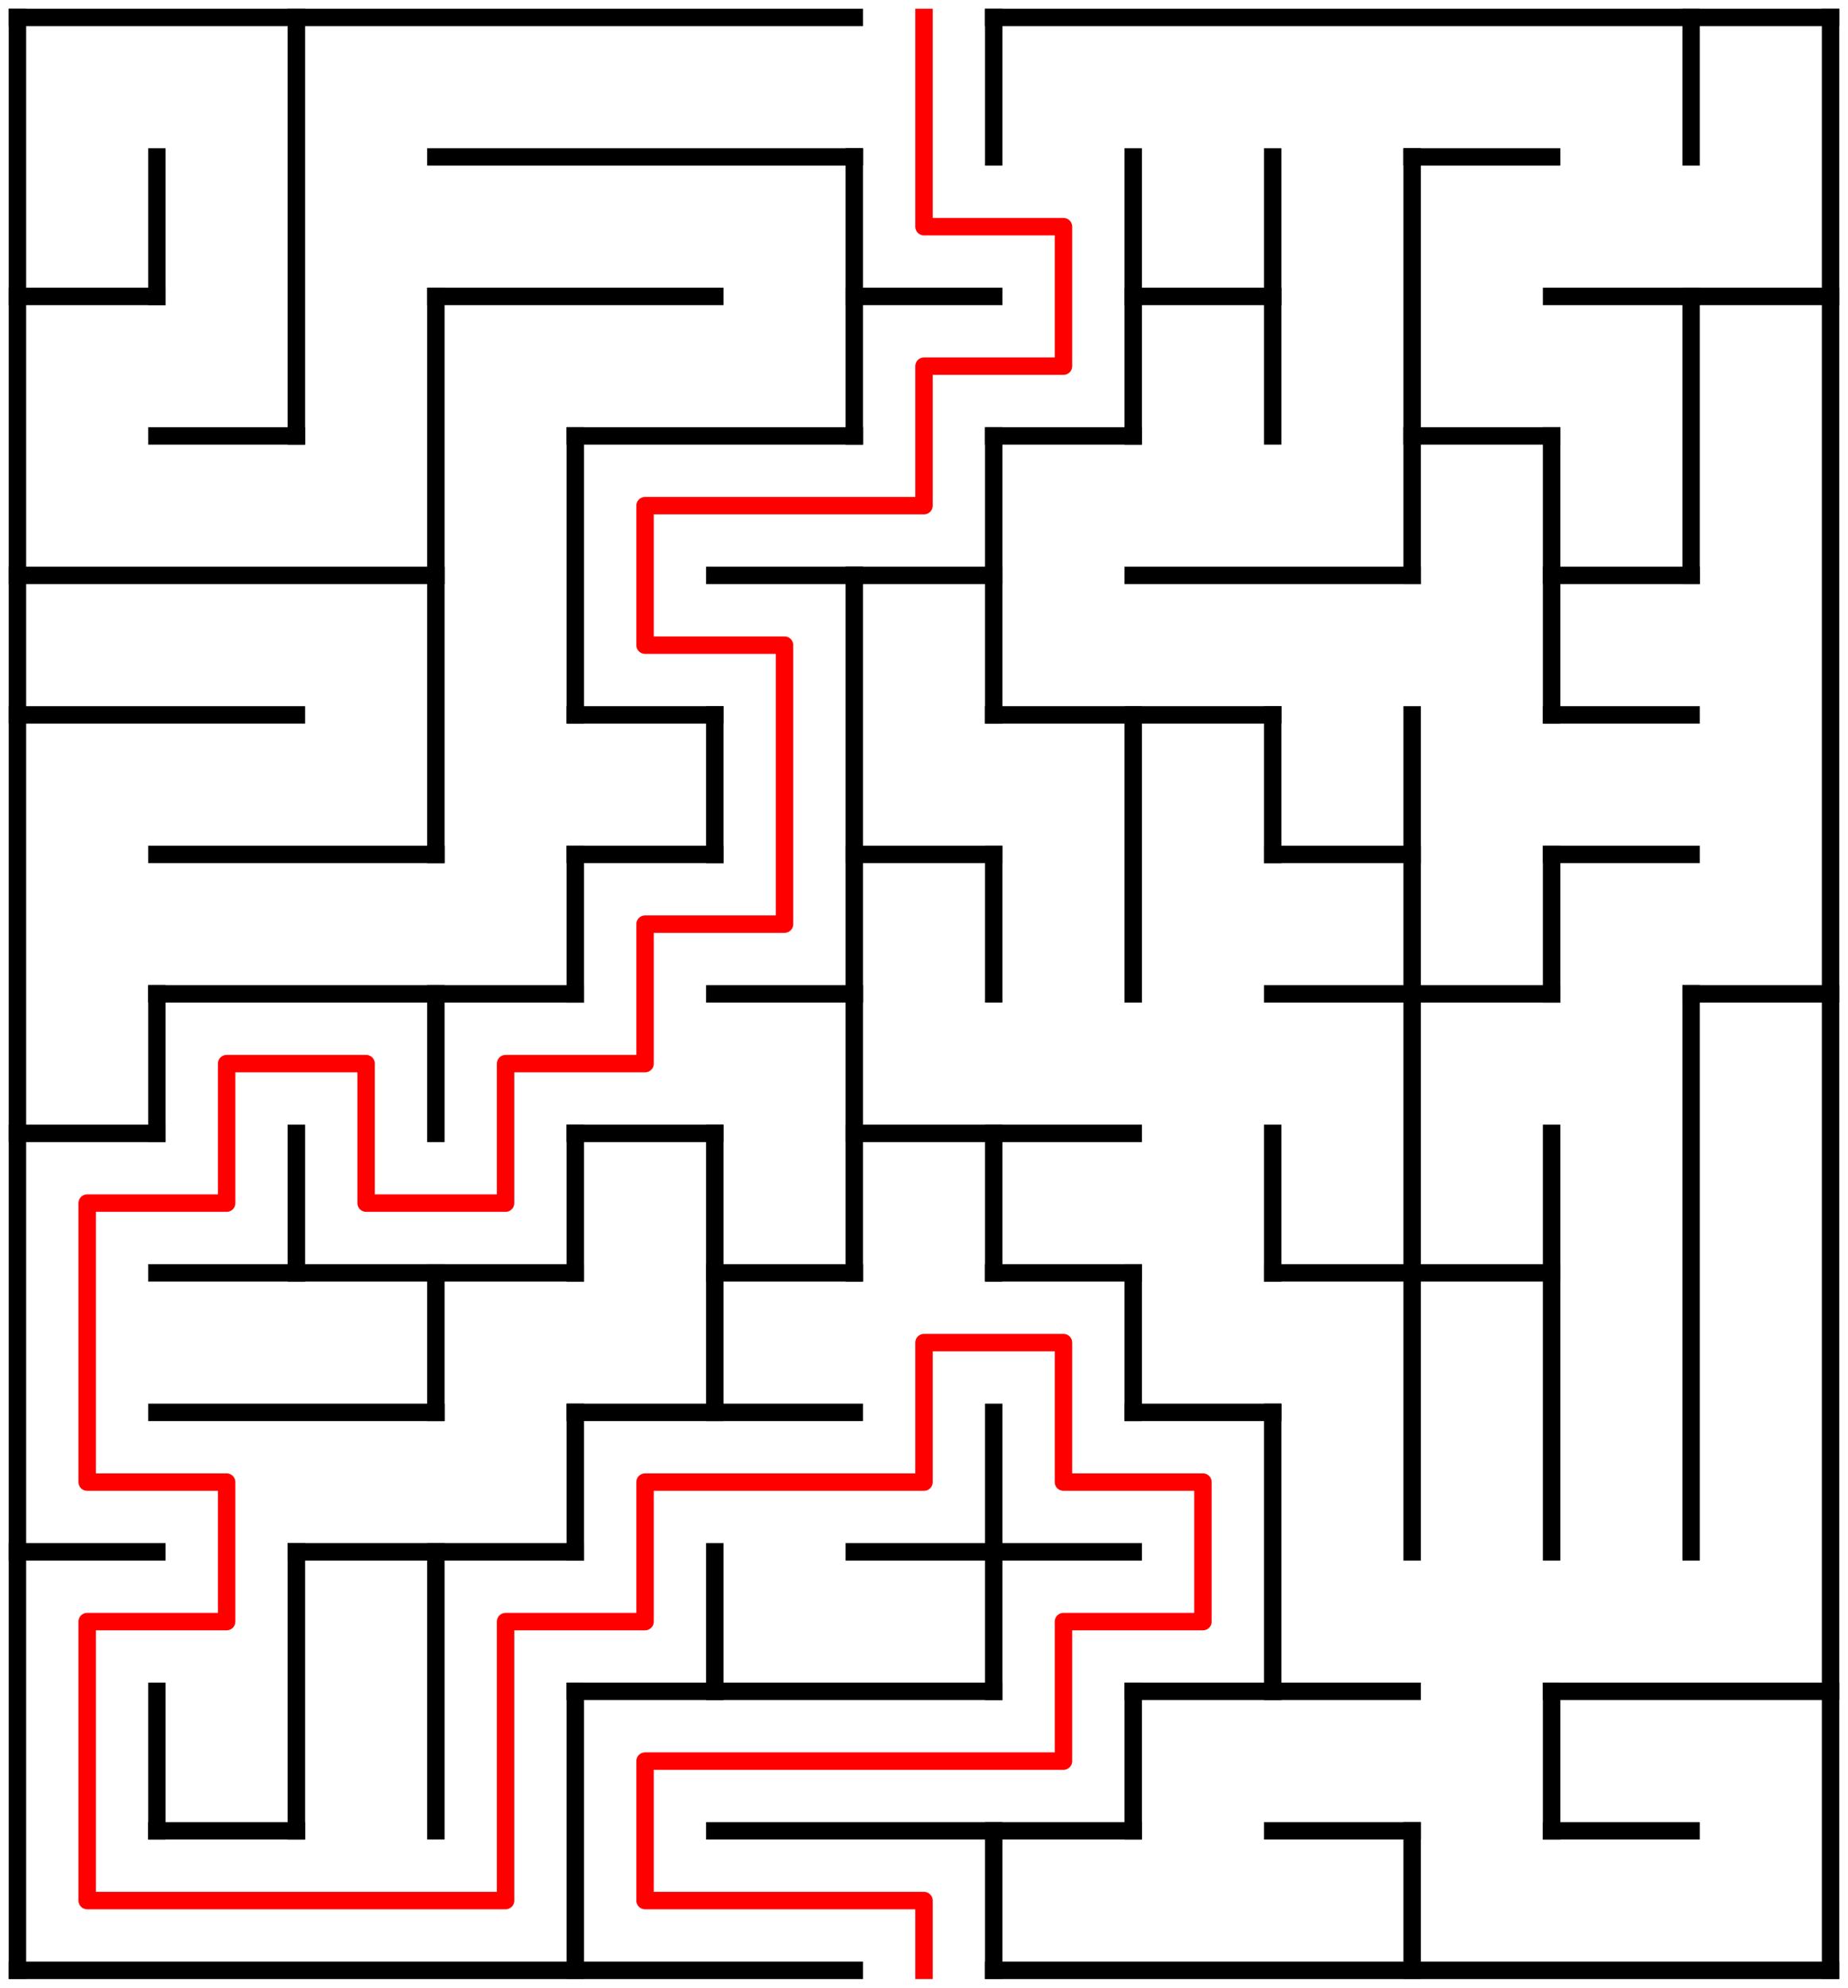 ﻿<?xml version="1.0" encoding="utf-8" standalone="no"?>
<!DOCTYPE svg PUBLIC "-//W3C//DTD SVG 1.1//EN" "http://www.w3.org/Graphics/SVG/1.1/DTD/svg11.dtd">
<svg width="212" height="228" version="1.1" xmlns="http://www.w3.org/2000/svg">
  <title>13 by 14 orthogonal maze</title>
  <g fill="none" stroke="#000000" stroke-width="2" stroke-linecap="square">
    <line x1="2" y1="2" x2="98" y2="2" />
    <line x1="114" y1="2" x2="210" y2="2" />
    <line x1="50" y1="18" x2="98" y2="18" />
    <line x1="162" y1="18" x2="178" y2="18" />
    <line x1="2" y1="34" x2="18" y2="34" />
    <line x1="50" y1="34" x2="82" y2="34" />
    <line x1="98" y1="34" x2="114" y2="34" />
    <line x1="130" y1="34" x2="146" y2="34" />
    <line x1="178" y1="34" x2="210" y2="34" />
    <line x1="18" y1="50" x2="34" y2="50" />
    <line x1="66" y1="50" x2="98" y2="50" />
    <line x1="114" y1="50" x2="130" y2="50" />
    <line x1="162" y1="50" x2="178" y2="50" />
    <line x1="2" y1="66" x2="50" y2="66" />
    <line x1="82" y1="66" x2="114" y2="66" />
    <line x1="130" y1="66" x2="162" y2="66" />
    <line x1="178" y1="66" x2="194" y2="66" />
    <line x1="2" y1="82" x2="34" y2="82" />
    <line x1="66" y1="82" x2="82" y2="82" />
    <line x1="114" y1="82" x2="146" y2="82" />
    <line x1="178" y1="82" x2="194" y2="82" />
    <line x1="18" y1="98" x2="50" y2="98" />
    <line x1="66" y1="98" x2="82" y2="98" />
    <line x1="98" y1="98" x2="114" y2="98" />
    <line x1="146" y1="98" x2="162" y2="98" />
    <line x1="178" y1="98" x2="194" y2="98" />
    <line x1="18" y1="114" x2="66" y2="114" />
    <line x1="82" y1="114" x2="98" y2="114" />
    <line x1="146" y1="114" x2="178" y2="114" />
    <line x1="194" y1="114" x2="210" y2="114" />
    <line x1="2" y1="130" x2="18" y2="130" />
    <line x1="66" y1="130" x2="82" y2="130" />
    <line x1="98" y1="130" x2="130" y2="130" />
    <line x1="18" y1="146" x2="66" y2="146" />
    <line x1="82" y1="146" x2="98" y2="146" />
    <line x1="114" y1="146" x2="130" y2="146" />
    <line x1="146" y1="146" x2="178" y2="146" />
    <line x1="18" y1="162" x2="50" y2="162" />
    <line x1="66" y1="162" x2="98" y2="162" />
    <line x1="130" y1="162" x2="146" y2="162" />
    <line x1="2" y1="178" x2="18" y2="178" />
    <line x1="34" y1="178" x2="66" y2="178" />
    <line x1="98" y1="178" x2="130" y2="178" />
    <line x1="66" y1="194" x2="114" y2="194" />
    <line x1="130" y1="194" x2="162" y2="194" />
    <line x1="178" y1="194" x2="210" y2="194" />
    <line x1="18" y1="210" x2="34" y2="210" />
    <line x1="82" y1="210" x2="130" y2="210" />
    <line x1="146" y1="210" x2="162" y2="210" />
    <line x1="178" y1="210" x2="194" y2="210" />
    <line x1="2" y1="226" x2="98" y2="226" />
    <line x1="114" y1="226" x2="210" y2="226" />
    <line x1="2" y1="2" x2="2" y2="226" />
    <line x1="18" y1="18" x2="18" y2="34" />
    <line x1="18" y1="114" x2="18" y2="130" />
    <line x1="18" y1="194" x2="18" y2="210" />
    <line x1="34" y1="2" x2="34" y2="50" />
    <line x1="34" y1="130" x2="34" y2="146" />
    <line x1="34" y1="178" x2="34" y2="210" />
    <line x1="50" y1="34" x2="50" y2="98" />
    <line x1="50" y1="114" x2="50" y2="130" />
    <line x1="50" y1="146" x2="50" y2="162" />
    <line x1="50" y1="178" x2="50" y2="210" />
    <line x1="66" y1="50" x2="66" y2="82" />
    <line x1="66" y1="98" x2="66" y2="114" />
    <line x1="66" y1="130" x2="66" y2="146" />
    <line x1="66" y1="162" x2="66" y2="178" />
    <line x1="66" y1="194" x2="66" y2="226" />
    <line x1="82" y1="82" x2="82" y2="98" />
    <line x1="82" y1="130" x2="82" y2="162" />
    <line x1="82" y1="178" x2="82" y2="194" />
    <line x1="98" y1="18" x2="98" y2="50" />
    <line x1="98" y1="66" x2="98" y2="146" />
    <line x1="114" y1="2" x2="114" y2="18" />
    <line x1="114" y1="50" x2="114" y2="82" />
    <line x1="114" y1="98" x2="114" y2="114" />
    <line x1="114" y1="130" x2="114" y2="146" />
    <line x1="114" y1="162" x2="114" y2="194" />
    <line x1="114" y1="210" x2="114" y2="226" />
    <line x1="130" y1="18" x2="130" y2="50" />
    <line x1="130" y1="82" x2="130" y2="114" />
    <line x1="130" y1="146" x2="130" y2="162" />
    <line x1="130" y1="194" x2="130" y2="210" />
    <line x1="146" y1="18" x2="146" y2="50" />
    <line x1="146" y1="82" x2="146" y2="98" />
    <line x1="146" y1="130" x2="146" y2="146" />
    <line x1="146" y1="162" x2="146" y2="194" />
    <line x1="162" y1="18" x2="162" y2="66" />
    <line x1="162" y1="82" x2="162" y2="178" />
    <line x1="162" y1="210" x2="162" y2="226" />
    <line x1="178" y1="50" x2="178" y2="82" />
    <line x1="178" y1="98" x2="178" y2="114" />
    <line x1="178" y1="130" x2="178" y2="178" />
    <line x1="178" y1="194" x2="178" y2="210" />
    <line x1="194" y1="2" x2="194" y2="18" />
    <line x1="194" y1="34" x2="194" y2="66" />
    <line x1="194" y1="114" x2="194" y2="178" />
    <line x1="210" y1="2" x2="210" y2="226" />
  </g>
  <polyline fill="none" stroke="#ff0000" stroke-width="2" stroke-linecap="square" stroke-linejoin="round" points="106,2 106,26 122,26 122,42 106,42 106,58 74,58 74,74 90,74 90,106 74,106 74,122 58,122 58,138 42,138 42,122 26,122 26,138 10,138 10,170 26,170 26,186 10,186 10,218 58,218 58,186 74,186 74,170 106,170 106,154 122,154 122,170 138,170 138,186 122,186 122,202 74,202 74,218 106,218 106,226" />
  <type>Rectangular</type>
</svg>
